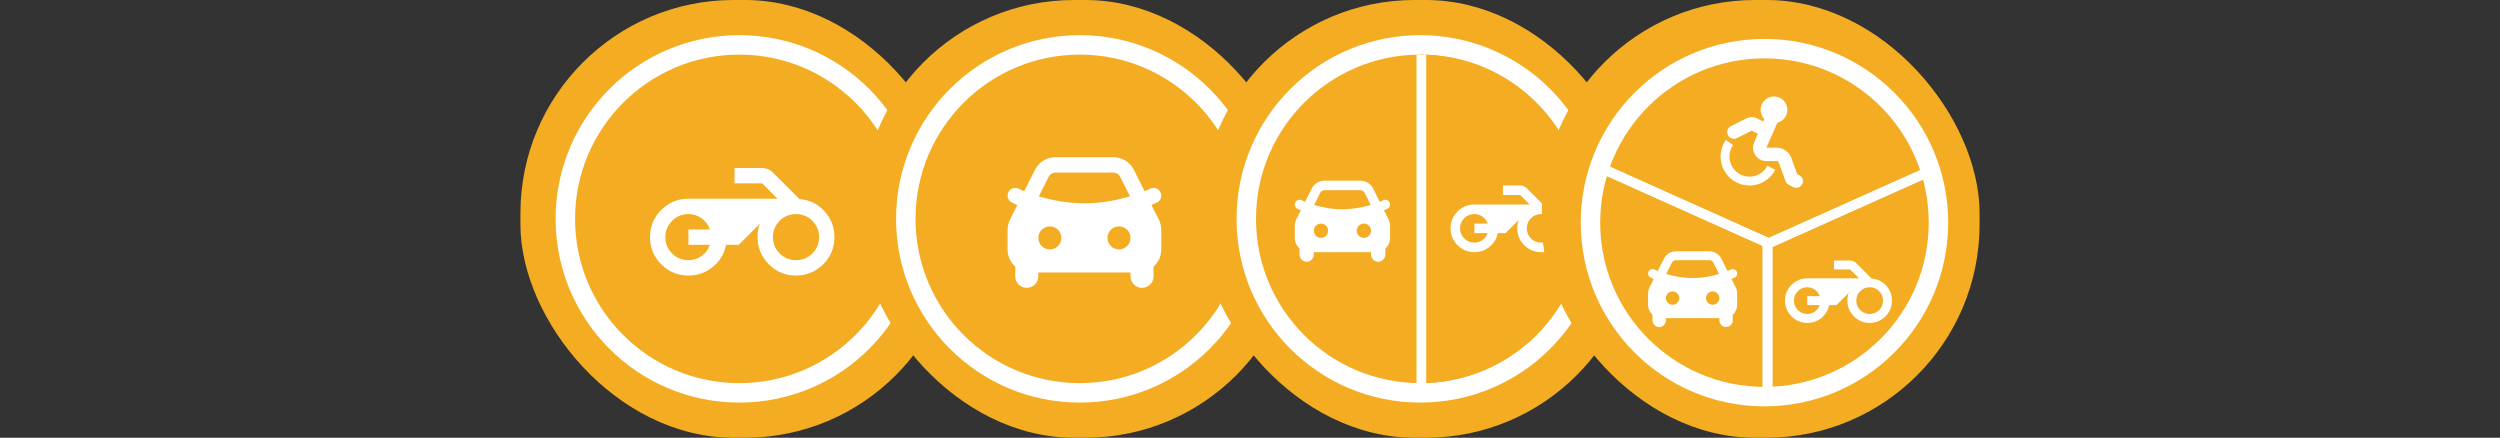 <svg width="257" height="45" viewBox="0 0 257 45" fill="none" xmlns="http://www.w3.org/2000/svg">
<rect x="0" y="0" width="257" height="45" fill="#333333" stroke="none"/>
<rect x="53.5" width="45" height="45" rx="21.922" fill="#F4AD22"/>
<circle cx="76.003" cy="22.5" r="17.886" fill="#F4AD22" stroke="white" stroke-width="2"/>
<g clip-path="url(#clip0_4903_11974)">
<path d="M70.77 28.326C69.677 28.326 68.746 27.941 67.976 27.17C67.206 26.4 66.821 25.469 66.82 24.376C66.82 23.284 67.205 22.353 67.976 21.582C68.747 20.812 69.678 20.427 70.77 20.427H79.934L78.354 18.846H75.51V17.267H78.334C78.545 17.267 78.746 17.306 78.937 17.385C79.128 17.464 79.296 17.576 79.44 17.721L82.185 20.466C83.212 20.545 84.068 20.96 84.753 21.71C85.437 22.461 85.78 23.349 85.78 24.376C85.78 25.469 85.394 26.401 84.624 27.171C83.853 27.942 82.922 28.327 81.83 28.326C80.737 28.326 79.806 27.94 79.036 27.17C78.265 26.401 77.88 25.469 77.88 24.376C77.88 24.139 77.897 23.905 77.93 23.675C77.963 23.444 78.025 23.217 78.117 22.994L75.945 25.166H74.641C74.457 26.088 74.002 26.845 73.278 27.437C72.554 28.03 71.718 28.326 70.77 28.326ZM81.83 26.746C82.488 26.746 83.048 26.516 83.508 26.055C83.969 25.594 84.2 25.035 84.2 24.376C84.2 23.718 83.969 23.159 83.508 22.698C83.048 22.237 82.488 22.006 81.83 22.006C81.171 22.006 80.612 22.237 80.151 22.698C79.69 23.159 79.46 23.718 79.46 24.376C79.46 25.035 79.69 25.594 80.151 26.055C80.612 26.516 81.171 26.746 81.83 26.746ZM70.77 26.746C71.27 26.746 71.722 26.601 72.123 26.312C72.525 26.022 72.811 25.64 72.982 25.166H70.77V23.586H72.982C72.811 23.112 72.525 22.731 72.123 22.441C71.722 22.151 71.271 22.006 70.77 22.006C70.112 22.006 69.552 22.237 69.091 22.698C68.631 23.159 68.4 23.718 68.4 24.376C68.4 25.035 68.631 25.594 69.091 26.055C69.552 26.516 70.112 26.746 70.77 26.746Z" fill="white"/>
</g>
<rect x="88.5" width="45" height="45" rx="21.922" fill="#F4AD22"/>
<circle cx="111.003" cy="22.5" r="17.886" fill="#F4AD22" stroke="white" stroke-width="2"/>
<path fill-rule="evenodd" clip-rule="evenodd" d="M114.452 16.16C114.892 16.16 115.323 16.283 115.697 16.514C116.072 16.745 116.374 17.076 116.571 17.47L117.666 19.659C117.859 19.58 118.049 19.495 118.235 19.403C118.423 19.309 118.64 19.294 118.838 19.36C119.037 19.427 119.202 19.57 119.295 19.757C119.389 19.945 119.404 20.162 119.338 20.36C119.271 20.559 119.129 20.724 118.941 20.817C118.751 20.902 118.56 20.984 118.369 21.064L119.128 22.583C119.292 22.912 119.378 23.276 119.378 23.644V25.64C119.378 25.974 119.308 26.303 119.172 26.608C119.035 26.912 118.837 27.184 118.588 27.407V28.405C118.588 28.719 118.463 29.021 118.241 29.243C118.019 29.465 117.717 29.59 117.403 29.59C117.089 29.59 116.787 29.465 116.565 29.243C116.343 29.021 116.218 28.719 116.218 28.405V28.01H106.738V28.405C106.738 28.719 106.613 29.021 106.391 29.243C106.169 29.465 105.867 29.59 105.553 29.59C105.239 29.59 104.937 29.465 104.715 29.243C104.493 29.021 104.368 28.719 104.368 28.405V27.407C103.883 26.972 103.578 26.342 103.578 25.64V23.643C103.578 23.275 103.664 22.913 103.829 22.584L104.581 21.076C104.391 20.996 104.202 20.91 104.017 20.818C103.83 20.723 103.688 20.559 103.622 20.36C103.555 20.162 103.569 19.945 103.661 19.757C103.707 19.664 103.772 19.581 103.85 19.513C103.928 19.445 104.019 19.393 104.118 19.36C104.216 19.328 104.32 19.314 104.424 19.322C104.527 19.329 104.628 19.357 104.721 19.403C104.908 19.495 105.098 19.581 105.29 19.659L106.385 17.471C106.582 17.077 106.884 16.746 107.259 16.514C107.633 16.283 108.064 16.16 108.505 16.16H114.452ZM107.923 23.27C107.609 23.27 107.307 23.395 107.085 23.617C106.863 23.84 106.738 24.141 106.738 24.455C106.738 24.769 106.863 25.071 107.085 25.293C107.307 25.515 107.609 25.64 107.923 25.64C108.237 25.64 108.539 25.515 108.761 25.293C108.983 25.071 109.108 24.769 109.108 24.455C109.108 24.141 108.983 23.84 108.761 23.617C108.539 23.395 108.237 23.27 107.923 23.27ZM115.033 23.27C114.719 23.27 114.417 23.395 114.195 23.617C113.973 23.84 113.848 24.141 113.848 24.455C113.848 24.769 113.973 25.071 114.195 25.293C114.417 25.515 114.719 25.64 115.033 25.64C115.347 25.64 115.649 25.515 115.871 25.293C116.093 25.071 116.218 24.769 116.218 24.455C116.218 24.141 116.093 23.84 115.871 23.617C115.649 23.395 115.347 23.27 115.033 23.27ZM114.452 17.74H108.505C108.375 17.74 108.247 17.772 108.132 17.834C108.017 17.895 107.919 17.983 107.847 18.092L107.798 18.177L106.795 20.182C108.018 20.549 109.666 20.9 111.478 20.9C113.17 20.9 114.718 20.594 115.91 20.255L116.16 20.182L115.158 18.177C115.1 18.061 115.014 17.961 114.908 17.886C114.802 17.81 114.679 17.763 114.55 17.747L114.452 17.74Z" fill="white"/>
<rect x="123.5" width="45" height="45" rx="21.922" fill="#F4AD22"/>
<circle cx="146.003" cy="22.5" r="17.886" fill="#F4AD22" stroke="white" stroke-width="2"/>
<path d="M146.003 5.614C148.22 5.614 150.416 6.051 152.465 6.899C154.513 7.748 156.375 8.992 157.943 10.56C159.511 12.128 160.754 13.989 161.603 16.038C162.452 18.087 162.888 20.282 162.888 22.5C162.888 24.717 162.452 26.913 161.603 28.962C160.754 31.01 159.511 32.872 157.943 34.44C156.375 36.008 154.513 37.251 152.465 38.1C150.416 38.949 148.22 39.385 146.003 39.385L146.003 22.5V5.614Z" fill="#F4AD22"/>
<path fill-rule="evenodd" clip-rule="evenodd" d="M139.845 18.574C140.118 18.574 140.386 18.65 140.618 18.794C140.85 18.937 141.038 19.142 141.16 19.387L141.839 20.744C141.959 20.695 142.076 20.642 142.192 20.585C142.308 20.527 142.443 20.518 142.566 20.559C142.689 20.6 142.791 20.689 142.849 20.805C142.907 20.921 142.917 21.056 142.876 21.179C142.835 21.303 142.746 21.404 142.63 21.463C142.512 21.515 142.394 21.566 142.275 21.615L142.746 22.558C142.848 22.762 142.901 22.987 142.901 23.216V24.454C142.901 24.661 142.857 24.865 142.773 25.054C142.688 25.243 142.565 25.412 142.411 25.549V26.169C142.411 26.364 142.333 26.55 142.196 26.688C142.058 26.826 141.871 26.904 141.676 26.904C141.481 26.904 141.294 26.826 141.156 26.688C141.018 26.55 140.941 26.364 140.941 26.169V25.924H135.061V26.169C135.061 26.364 134.984 26.55 134.846 26.688C134.708 26.826 134.521 26.904 134.326 26.904C134.132 26.904 133.945 26.826 133.807 26.688C133.669 26.55 133.592 26.364 133.592 26.169V25.549C133.291 25.28 133.102 24.889 133.102 24.454V23.215C133.102 22.987 133.155 22.762 133.257 22.558L133.724 21.623C133.606 21.574 133.489 21.52 133.373 21.463C133.258 21.404 133.17 21.302 133.129 21.179C133.087 21.056 133.096 20.922 133.153 20.805C133.182 20.747 133.222 20.696 133.27 20.654C133.319 20.612 133.375 20.579 133.436 20.559C133.497 20.539 133.562 20.53 133.626 20.535C133.69 20.54 133.753 20.557 133.811 20.585C133.926 20.643 134.044 20.696 134.163 20.744L134.842 19.387C134.964 19.143 135.152 18.938 135.384 18.794C135.616 18.65 135.884 18.574 136.157 18.574H139.845ZM135.796 22.984C135.601 22.984 135.415 23.061 135.277 23.199C135.139 23.337 135.061 23.524 135.061 23.719C135.061 23.914 135.139 24.101 135.277 24.238C135.415 24.376 135.601 24.454 135.796 24.454C135.991 24.454 136.178 24.376 136.316 24.238C136.454 24.101 136.531 23.914 136.531 23.719C136.531 23.524 136.454 23.337 136.316 23.199C136.178 23.061 135.991 22.984 135.796 22.984ZM140.206 22.984C140.011 22.984 139.824 23.061 139.686 23.199C139.549 23.337 139.471 23.524 139.471 23.719C139.471 23.914 139.549 24.101 139.686 24.238C139.824 24.376 140.011 24.454 140.206 24.454C140.401 24.454 140.588 24.376 140.726 24.238C140.864 24.101 140.941 23.914 140.941 23.719C140.941 23.524 140.864 23.337 140.726 23.199C140.588 23.061 140.401 22.984 140.206 22.984ZM139.845 19.554H136.157C136.076 19.554 135.997 19.574 135.926 19.612C135.855 19.65 135.794 19.705 135.749 19.772L135.719 19.825L135.097 21.069C135.855 21.296 136.877 21.514 138.001 21.514C139.051 21.514 140.011 21.324 140.75 21.114L140.905 21.069L140.283 19.825C140.247 19.753 140.194 19.691 140.128 19.644C140.062 19.598 139.986 19.568 139.906 19.558L139.846 19.554H139.845Z" fill="white"/>
<rect x="145.617" y="5.614" width="1" height="35" fill="white"/>
<g clip-path="url(#clip1_4903_11974)">
<path d="M151.567 25.923C150.889 25.923 150.312 25.684 149.834 25.206C149.356 24.729 149.118 24.151 149.117 23.474C149.117 22.796 149.356 22.218 149.834 21.741C150.312 21.263 150.89 21.024 151.567 21.024H157.25L156.27 20.044H154.507V19.064H156.258C156.389 19.064 156.513 19.088 156.632 19.137C156.751 19.186 156.855 19.256 156.944 19.346L158.647 21.048C159.284 21.097 159.814 21.355 160.239 21.82C160.664 22.285 160.876 22.837 160.876 23.474C160.876 24.151 160.637 24.729 160.159 25.207C159.681 25.685 159.104 25.924 158.426 25.923C157.749 25.923 157.171 25.684 156.693 25.206C156.215 24.729 155.976 24.151 155.976 23.474C155.976 23.326 155.987 23.181 156.007 23.038C156.028 22.895 156.067 22.755 156.123 22.616L154.776 23.963H153.968C153.853 24.535 153.572 25.005 153.122 25.372C152.673 25.739 152.155 25.923 151.567 25.923ZM158.426 24.943C158.834 24.943 159.181 24.8 159.467 24.515C159.753 24.229 159.896 23.882 159.896 23.474C159.896 23.065 159.753 22.718 159.467 22.432C159.181 22.146 158.834 22.004 158.426 22.004C158.018 22.004 157.671 22.146 157.385 22.432C157.099 22.718 156.956 23.065 156.956 23.474C156.956 23.882 157.099 24.229 157.385 24.515C157.671 24.8 158.018 24.943 158.426 24.943ZM151.567 24.943C151.877 24.943 152.157 24.854 152.406 24.674C152.655 24.494 152.833 24.257 152.939 23.963H151.567V22.983H152.939C152.833 22.69 152.655 22.453 152.406 22.273C152.157 22.093 151.878 22.004 151.567 22.004C151.159 22.004 150.812 22.146 150.526 22.432C150.24 22.718 150.097 23.065 150.097 23.474C150.097 23.882 150.24 24.229 150.526 24.515C150.812 24.8 151.159 24.943 151.567 24.943Z" fill="white"/>
</g>
<rect x="158.5" width="45" height="45" rx="21.922" fill="#F4AD22"/>
<circle cx="181.386" cy="22.886" r="17.886" fill="#F4AD22" stroke="white" stroke-width="2"/>
<path fill-rule="evenodd" clip-rule="evenodd" d="M175.726 25.832C175.981 25.832 176.231 25.903 176.448 26.037C176.665 26.171 176.841 26.363 176.955 26.591L177.59 27.861C177.702 27.815 177.812 27.765 177.92 27.712C178.028 27.658 178.154 27.649 178.269 27.688C178.385 27.726 178.48 27.809 178.534 27.917C178.589 28.026 178.597 28.152 178.559 28.267C178.521 28.383 178.438 28.478 178.329 28.532C178.219 28.581 178.108 28.629 177.997 28.675L178.437 29.556C178.533 29.747 178.582 29.957 178.582 30.171V31.328C178.582 31.522 178.542 31.713 178.463 31.889C178.384 32.066 178.268 32.224 178.124 32.352V32.931C178.124 33.114 178.052 33.288 177.923 33.417C177.794 33.546 177.62 33.618 177.437 33.618C177.255 33.618 177.08 33.546 176.952 33.417C176.823 33.288 176.75 33.114 176.75 32.931V32.702H171.254V32.931C171.254 33.114 171.182 33.288 171.053 33.417C170.924 33.546 170.749 33.618 170.567 33.618C170.385 33.618 170.21 33.546 170.081 33.417C169.952 33.288 169.88 33.114 169.88 32.931V32.352C169.599 32.101 169.422 31.735 169.422 31.328V30.171C169.422 29.957 169.472 29.747 169.567 29.556L170.004 28.682C169.893 28.636 169.784 28.586 169.676 28.533C169.568 28.477 169.486 28.382 169.447 28.267C169.409 28.152 169.417 28.026 169.47 27.917C169.497 27.864 169.534 27.816 169.579 27.776C169.625 27.737 169.678 27.706 169.735 27.687C169.792 27.668 169.852 27.661 169.912 27.665C169.972 27.669 170.031 27.685 170.085 27.712C170.193 27.766 170.303 27.815 170.414 27.861L171.049 26.592C171.163 26.364 171.339 26.172 171.556 26.037C171.773 25.903 172.023 25.832 172.278 25.832H175.726ZM171.941 29.954C171.759 29.954 171.584 30.027 171.455 30.155C171.326 30.284 171.254 30.459 171.254 30.641C171.254 30.823 171.326 30.998 171.455 31.127C171.584 31.256 171.759 31.328 171.941 31.328C172.123 31.328 172.298 31.256 172.427 31.127C172.556 30.998 172.628 30.823 172.628 30.641C172.628 30.459 172.556 30.284 172.427 30.155C172.298 30.027 172.123 29.954 171.941 29.954ZM176.063 29.954C175.881 29.954 175.706 30.027 175.577 30.155C175.449 30.284 175.376 30.459 175.376 30.641C175.376 30.823 175.449 30.998 175.577 31.127C175.706 31.256 175.881 31.328 176.063 31.328C176.245 31.328 176.42 31.256 176.549 31.127C176.678 30.998 176.75 30.823 176.75 30.641C176.75 30.459 176.678 30.284 176.549 30.155C176.42 30.027 176.245 29.954 176.063 29.954ZM175.726 26.748H172.278C172.203 26.748 172.129 26.767 172.062 26.802C171.996 26.838 171.939 26.889 171.897 26.952L171.869 27.001L171.287 28.164C171.996 28.376 172.951 28.58 174.002 28.58C174.983 28.58 175.88 28.402 176.572 28.206L176.717 28.164L176.136 27.001C176.102 26.934 176.052 26.876 175.991 26.832C175.929 26.789 175.858 26.761 175.783 26.752L175.727 26.748H175.726Z" fill="white"/>
<path d="M181.203 25H182.203V41H181.203V25Z" fill="white"/>
<rect x="164.867" y="17.955" width="1" height="18.406" transform="rotate(-65.854 164.867 17.955)" fill="white"/>
<rect width="1" height="18.237" transform="matrix(-0.409 -0.913 -0.913 0.409 198.641 18.024)" fill="white"/>
<path d="M182.367 9.916C182.702 9.916 183.026 10.038 183.277 10.259C183.529 10.481 183.69 10.787 183.732 11.119C183.774 11.452 183.692 11.788 183.503 12.065C183.314 12.341 183.031 12.54 182.706 12.622L181.585 15.183H182.642C182.971 15.183 183.292 15.284 183.562 15.473C183.832 15.662 184.037 15.929 184.149 16.239L184.752 17.898L184.965 18.004C185.046 18.044 185.118 18.1 185.177 18.168C185.236 18.236 185.281 18.316 185.31 18.401C185.338 18.487 185.35 18.577 185.343 18.667C185.337 18.757 185.313 18.845 185.273 18.926C185.232 19.007 185.176 19.078 185.108 19.138C185.04 19.197 184.961 19.242 184.875 19.27C184.79 19.299 184.699 19.31 184.609 19.304C184.519 19.298 184.431 19.273 184.351 19.233L183.892 19.004C183.735 18.925 183.614 18.789 183.554 18.624L182.857 16.709C182.841 16.664 182.812 16.626 182.773 16.599C182.735 16.572 182.689 16.558 182.642 16.558H181.586C180.595 16.558 179.93 15.541 180.327 14.633L180.713 13.751L180.077 13.432L178.552 14.195C178.471 14.236 178.383 14.261 178.293 14.268C178.202 14.275 178.111 14.264 178.025 14.235C177.939 14.207 177.859 14.162 177.791 14.102C177.722 14.043 177.666 13.971 177.626 13.889C177.585 13.808 177.561 13.72 177.555 13.63C177.549 13.539 177.56 13.448 177.589 13.362C177.619 13.277 177.664 13.197 177.724 13.129C177.784 13.061 177.857 13.005 177.938 12.966L179.565 12.152C179.724 12.073 179.899 12.031 180.077 12.031C180.255 12.031 180.43 12.073 180.589 12.152L181.264 12.49L181.374 12.24C181.188 12.045 181.063 11.8 181.015 11.535C180.967 11.271 180.998 10.997 181.104 10.75C181.209 10.502 181.386 10.291 181.61 10.143C181.835 9.995 182.098 9.916 182.367 9.916ZM177.412 14.387L178.162 14.915C178.002 15.143 177.891 15.401 177.833 15.673C177.776 15.946 177.775 16.227 177.83 16.5C177.884 16.773 177.994 17.032 178.151 17.261C178.309 17.491 178.511 17.686 178.746 17.835C178.981 17.985 179.244 18.085 179.518 18.13C179.793 18.174 180.074 18.163 180.344 18.097C180.615 18.03 180.869 17.909 181.091 17.742C181.313 17.574 181.499 17.363 181.638 17.122L181.685 17.036L182.5 17.453C182.316 17.811 182.061 18.128 181.751 18.385C181.441 18.642 181.082 18.833 180.696 18.947C180.31 19.061 179.905 19.096 179.505 19.049C179.106 19.002 178.719 18.874 178.37 18.674C178.021 18.474 177.716 18.205 177.474 17.883C177.232 17.561 177.057 17.194 176.961 16.803C176.865 16.412 176.849 16.006 176.914 15.609C176.98 15.211 177.125 14.832 177.341 14.492L177.412 14.387Z" fill="white"/>
<g clip-path="url(#clip2_4903_11974)">
<path d="M185.79 33.193C185.156 33.193 184.616 32.969 184.17 32.523C183.724 32.076 183.5 31.536 183.5 30.903C183.5 30.27 183.723 29.73 184.17 29.283C184.617 28.836 185.157 28.613 185.79 28.613H191.103L190.187 27.697H188.538V26.781H190.175C190.298 26.781 190.414 26.804 190.525 26.849C190.636 26.895 190.733 26.96 190.817 27.044L192.408 28.636C193.004 28.681 193.5 28.922 193.897 29.357C194.294 29.792 194.492 30.307 194.492 30.903C194.492 31.536 194.269 32.077 193.822 32.523C193.375 32.97 192.835 33.193 192.202 33.193C191.569 33.193 191.029 32.969 190.582 32.523C190.135 32.076 189.912 31.536 189.912 30.903C189.912 30.765 189.922 30.63 189.941 30.496C189.96 30.362 189.996 30.231 190.05 30.101L188.79 31.361H188.034C187.927 31.895 187.664 32.334 187.244 32.678C186.824 33.021 186.34 33.193 185.79 33.193ZM192.202 32.277C192.584 32.277 192.908 32.143 193.175 31.876C193.443 31.609 193.576 31.285 193.576 30.903C193.576 30.521 193.443 30.197 193.175 29.93C192.908 29.662 192.584 29.529 192.202 29.529C191.82 29.529 191.496 29.662 191.229 29.93C190.962 30.197 190.828 30.521 190.828 30.903C190.828 31.285 190.962 31.609 191.229 31.876C191.496 32.143 191.82 32.277 192.202 32.277ZM185.79 32.277C186.08 32.277 186.342 32.193 186.575 32.025C186.808 31.857 186.974 31.636 187.072 31.361H185.79V30.445H187.072C186.973 30.17 186.807 29.949 186.575 29.781C186.342 29.613 186.08 29.529 185.79 29.529C185.408 29.529 185.084 29.662 184.817 29.93C184.55 30.197 184.416 30.521 184.416 30.903C184.416 31.285 184.55 31.609 184.817 31.876C185.084 32.143 185.408 32.277 185.79 32.277Z" fill="white"/>
</g>
<path d="M181.203 25H182.203V41H181.203V25Z" fill="white"/>
<rect x="164.867" y="17.955" width="1" height="18.406" transform="rotate(-65.854 164.867 17.955)" fill="white"/>
<rect width="1" height="18.237" transform="matrix(-0.409 -0.913 -0.913 0.409 198.641 18.024)" fill="white"/>
<defs>
<clipPath id="clip0_4903_11974">
<rect width="18.959" height="18.959" fill="white" transform="translate(66.82 13.316)"/>
</clipPath>
<clipPath id="clip1_4903_11974">
<rect width="11.759" height="11.759" fill="white" transform="translate(149.117 16.614)"/>
</clipPath>
<clipPath id="clip2_4903_11974">
<rect width="10.992" height="10.992" fill="white" transform="translate(183.5 25)"/>
</clipPath>
</defs>
</svg>
